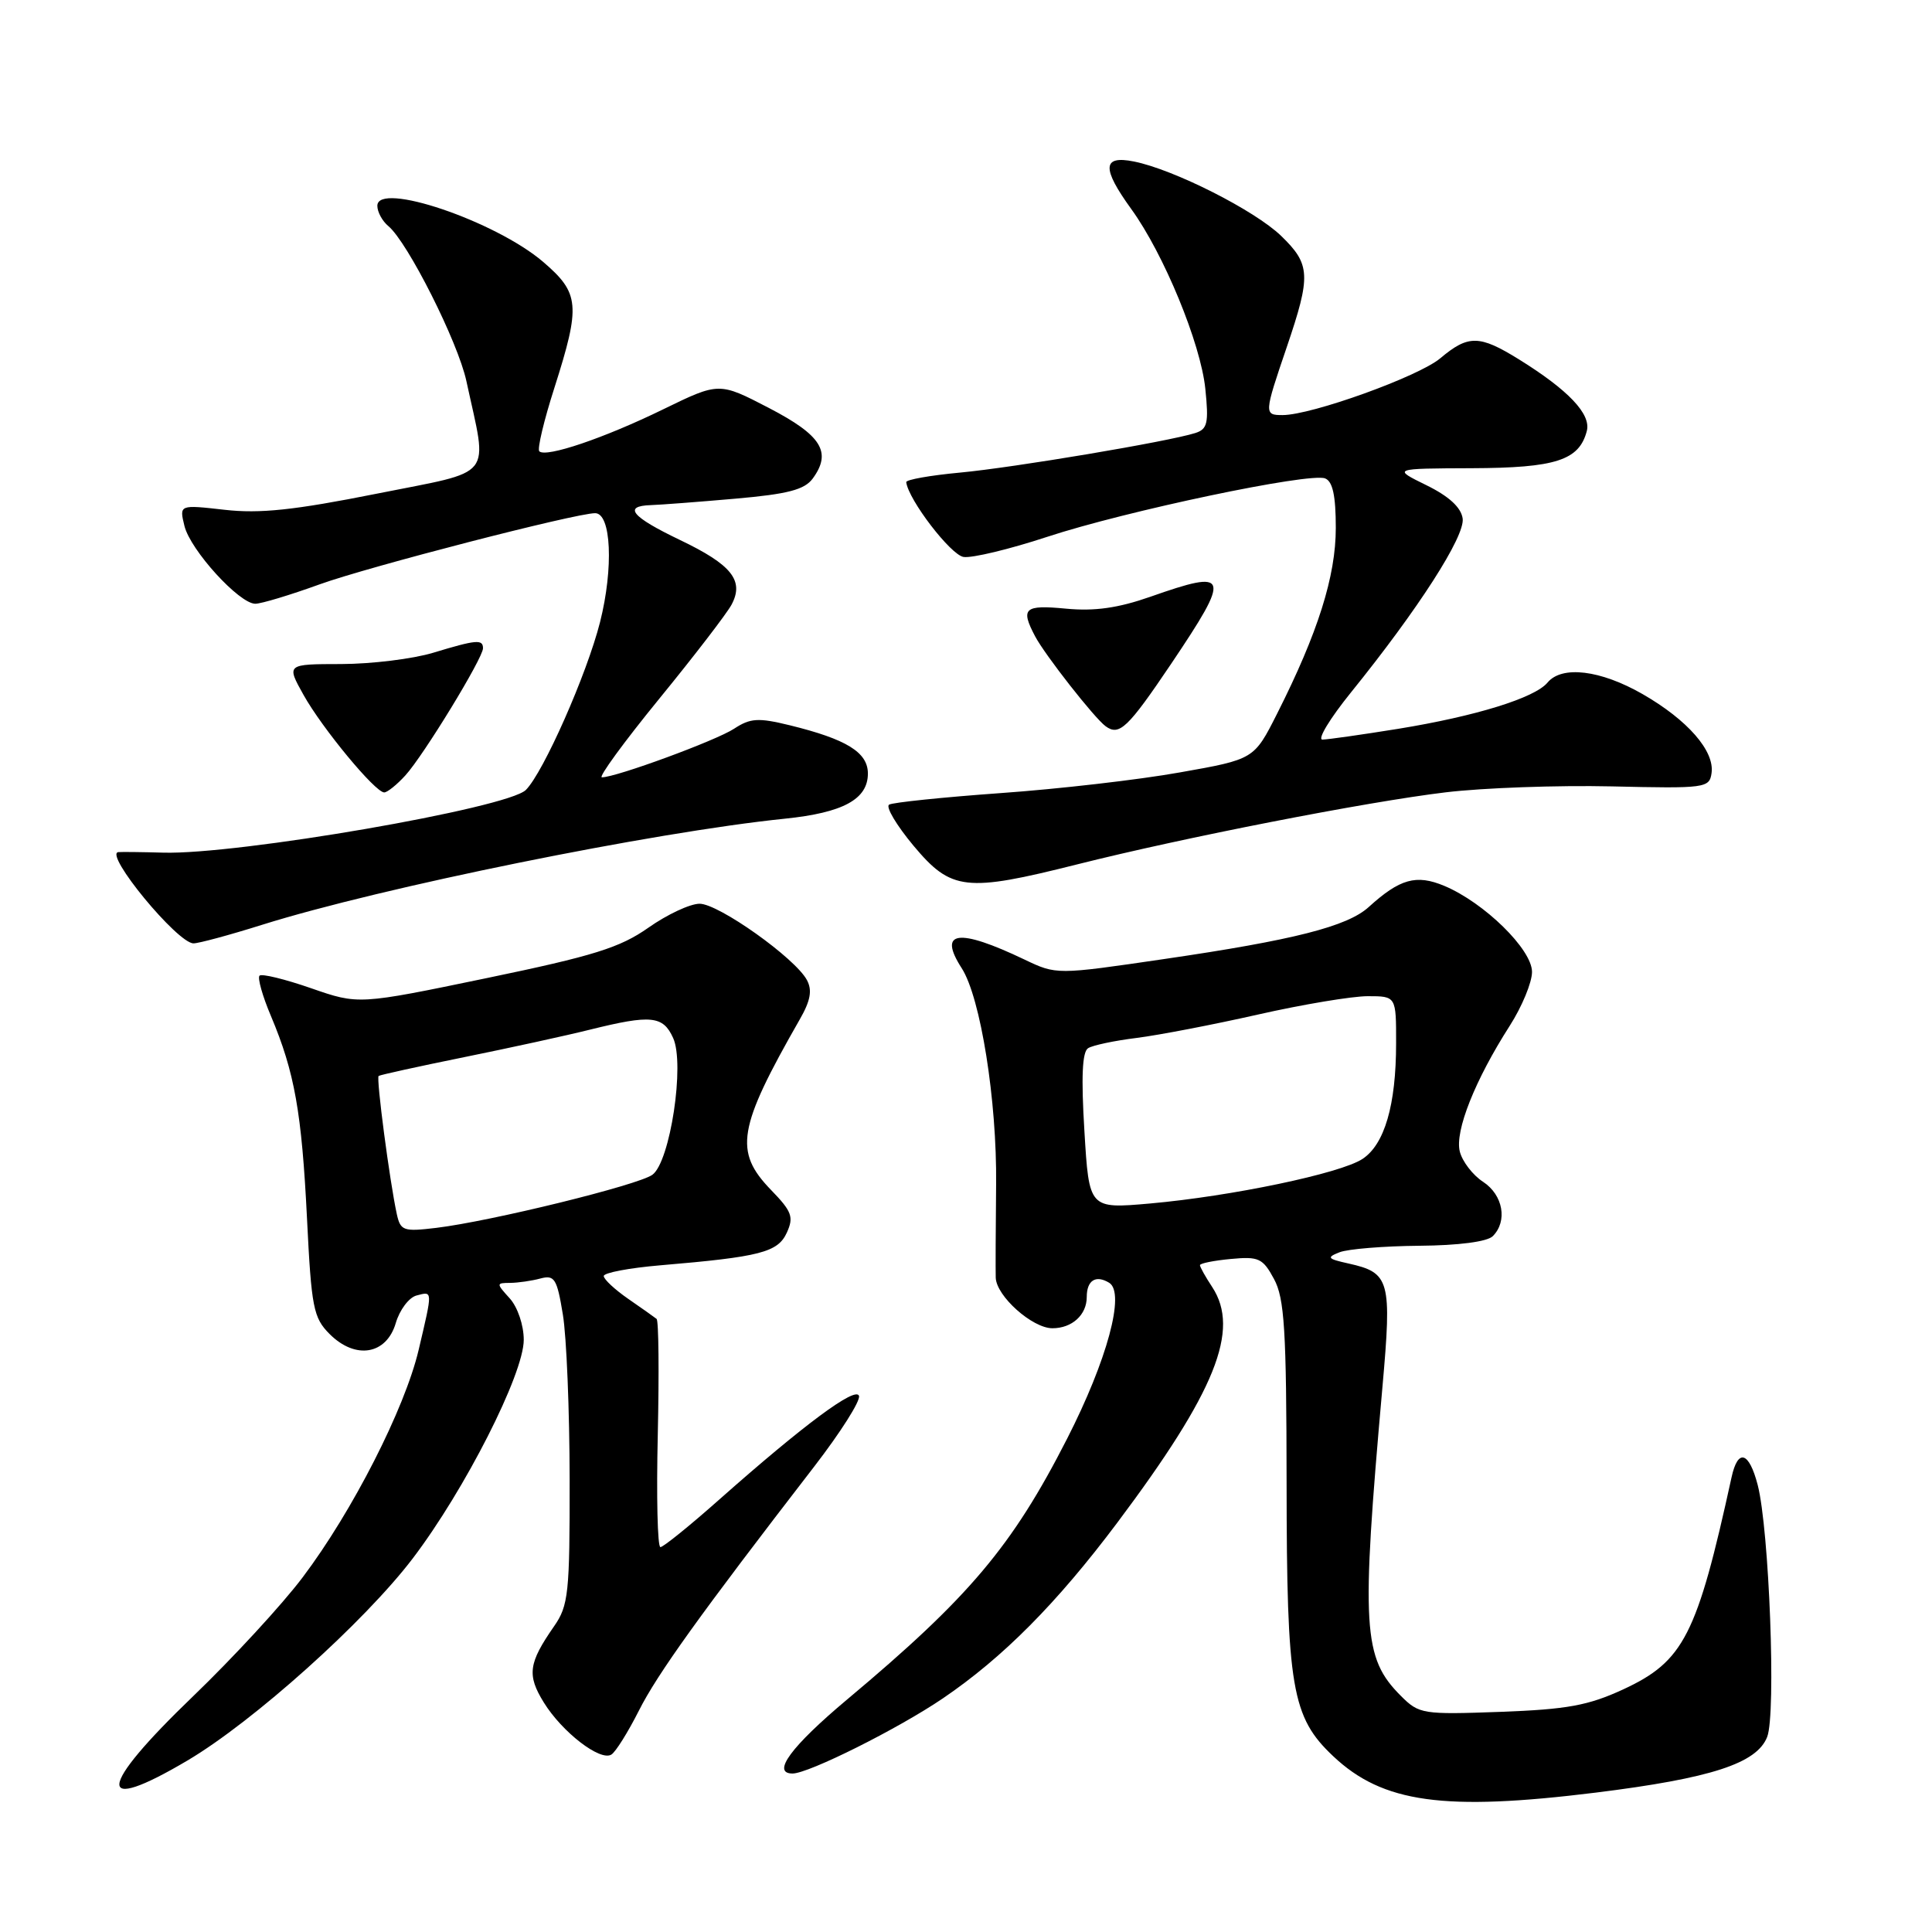 <?xml version="1.0" encoding="UTF-8" standalone="no"?>
<!DOCTYPE svg PUBLIC "-//W3C//DTD SVG 1.1//EN" "http://www.w3.org/Graphics/SVG/1.1/DTD/svg11.dtd" >
<svg xmlns="http://www.w3.org/2000/svg" xmlns:xlink="http://www.w3.org/1999/xlink" version="1.1" viewBox="0 0 256 256">
 <g >
 <path fill="currentColor"
d=" M 211.45 237.53 C 226.74 235.63 232.79 233.66 234.16 230.15 C 235.36 227.09 234.43 202.64 232.90 196.75 C 231.75 192.33 230.28 191.90 229.44 195.75 C 224.86 216.70 223.11 220.13 215.09 223.85 C 210.45 225.99 207.68 226.50 198.81 226.83 C 188.51 227.20 188.04 227.13 185.63 224.72 C 180.57 219.66 180.34 215.77 183.18 183.79 C 184.44 169.62 184.17 168.64 178.68 167.42 C 175.89 166.80 175.74 166.62 177.50 165.93 C 178.60 165.50 183.35 165.11 188.05 165.07 C 193.28 165.03 197.07 164.53 197.80 163.80 C 199.79 161.81 199.17 158.34 196.52 156.60 C 195.15 155.71 193.76 153.90 193.43 152.58 C 192.75 149.88 195.46 143.08 200.05 135.92 C 201.67 133.39 203.00 130.18 203.00 128.78 C 203.00 125.80 196.67 119.60 191.37 117.38 C 187.66 115.83 185.49 116.44 181.37 120.18 C 178.54 122.76 171.42 124.57 154.24 127.08 C 139.99 129.17 139.99 129.17 135.74 127.14 C 126.96 122.95 124.23 123.32 127.43 128.29 C 129.93 132.17 132.11 145.85 131.99 156.95 C 131.93 162.75 131.91 168.31 131.94 169.30 C 132.02 171.74 136.79 176.00 139.45 176.00 C 142.05 176.00 144.00 174.23 144.00 171.86 C 144.00 169.65 145.20 168.89 146.98 169.98 C 149.12 171.31 146.71 180.23 141.40 190.63 C 134.12 204.90 128.43 211.64 112.25 225.19 C 104.83 231.41 102.18 235.00 105.02 235.00 C 107.14 235.00 119.01 229.07 124.94 225.04 C 132.90 219.63 140.02 212.46 148.05 201.76 C 161.06 184.40 164.35 176.24 160.63 170.55 C 159.73 169.19 159.00 167.88 159.00 167.64 C 159.00 167.40 160.84 167.03 163.09 166.82 C 166.78 166.47 167.33 166.72 168.81 169.47 C 170.20 172.03 170.46 176.18 170.48 196.50 C 170.50 223.68 171.16 227.53 176.66 232.71 C 183.22 238.90 191.33 240.02 211.45 237.53 Z  M 24.85 233.27 C 33.56 228.12 48.30 214.90 54.69 206.50 C 61.59 197.43 69.40 182.06 69.40 177.54 C 69.40 175.59 68.59 173.21 67.55 172.05 C 65.74 170.05 65.74 170.00 67.60 169.99 C 68.64 169.98 70.45 169.72 71.60 169.41 C 73.48 168.91 73.80 169.42 74.58 174.17 C 75.07 177.10 75.47 186.93 75.48 196.00 C 75.50 211.12 75.33 212.75 73.41 215.50 C 70.02 220.38 69.81 221.95 72.06 225.59 C 74.49 229.52 79.53 233.41 81.01 232.49 C 81.58 232.14 83.21 229.53 84.65 226.68 C 87.09 221.83 92.75 213.94 107.90 194.31 C 111.37 189.81 114.04 185.61 113.82 184.96 C 113.39 183.67 106.52 188.77 95.35 198.66 C 91.42 202.15 87.89 205.00 87.51 205.00 C 87.12 205.00 86.97 198.29 87.16 190.08 C 87.34 181.88 87.28 174.98 87.00 174.76 C 86.72 174.54 85.04 173.34 83.25 172.11 C 81.46 170.87 80.00 169.51 80.00 169.08 C 80.00 168.65 83.37 168.01 87.49 167.66 C 100.74 166.54 103.07 165.94 104.26 163.33 C 105.20 161.26 104.93 160.52 102.17 157.68 C 97.22 152.57 97.74 149.48 105.96 135.10 C 107.40 132.60 107.65 131.22 106.92 129.86 C 105.37 126.96 95.23 119.75 92.70 119.75 C 91.44 119.75 88.39 121.18 85.92 122.92 C 82.15 125.57 78.68 126.66 64.46 129.61 C 47.50 133.13 47.50 133.13 41.21 130.94 C 37.75 129.74 34.68 128.99 34.39 129.28 C 34.10 129.57 34.78 131.99 35.91 134.65 C 39.04 142.09 39.98 147.37 40.68 161.46 C 41.26 173.28 41.53 174.62 43.68 176.77 C 47.10 180.19 51.20 179.51 52.44 175.32 C 52.95 173.57 54.19 171.92 55.19 171.66 C 57.36 171.09 57.35 170.89 55.47 178.88 C 53.63 186.66 46.71 200.25 40.10 209.01 C 37.40 212.60 30.87 219.68 25.60 224.75 C 12.84 237.01 12.53 240.56 24.85 233.27 Z  M 34.70 122.55 C 50.45 117.60 86.53 110.27 104.00 108.48 C 111.72 107.69 115.00 105.90 115.00 102.50 C 115.00 99.69 112.18 97.95 104.64 96.10 C 100.47 95.08 99.42 95.15 97.27 96.56 C 94.88 98.13 81.63 103.00 79.75 103.00 C 79.26 103.00 82.67 98.33 87.32 92.63 C 91.98 86.93 96.30 81.30 96.93 80.13 C 98.64 76.93 96.96 74.83 90.08 71.54 C 83.69 68.48 82.50 67.05 86.25 66.93 C 87.49 66.89 92.51 66.51 97.40 66.08 C 104.40 65.47 106.60 64.89 107.69 63.41 C 110.25 59.91 108.87 57.69 101.89 54.06 C 95.28 50.63 95.28 50.63 87.89 54.23 C 80.07 58.05 72.34 60.67 71.46 59.80 C 71.17 59.51 72.07 55.72 73.46 51.39 C 76.95 40.44 76.81 38.85 71.97 34.70 C 65.63 29.28 50.00 23.99 50.00 27.27 C 50.00 28.09 50.66 29.30 51.46 29.96 C 54.02 32.09 60.69 45.33 61.80 50.50 C 64.64 63.66 65.76 62.25 49.90 65.42 C 38.97 67.60 34.42 68.08 29.76 67.55 C 23.75 66.87 23.75 66.87 24.44 69.69 C 25.23 72.90 31.70 80.00 33.83 80.00 C 34.62 80.00 38.46 78.84 42.38 77.42 C 48.80 75.10 76.28 68.00 78.86 68.00 C 80.99 68.00 81.32 75.25 79.51 82.43 C 77.76 89.34 72.01 102.34 69.68 104.67 C 67.26 107.09 31.47 113.27 21.61 112.98 C 18.80 112.90 16.13 112.87 15.68 112.91 C 13.73 113.12 23.52 125.00 25.64 125.00 C 26.33 125.00 30.41 123.90 34.70 122.55 Z  M 142.71 114.54 C 156.84 110.98 181.05 106.25 191.54 104.99 C 196.51 104.39 206.41 104.04 213.54 104.20 C 225.97 104.49 226.51 104.42 226.79 102.44 C 227.21 99.51 223.62 95.40 217.65 91.97 C 212.07 88.77 206.95 88.15 205.05 90.45 C 203.36 92.48 195.54 94.90 185.28 96.57 C 180.45 97.35 175.93 97.99 175.23 98.00 C 174.52 98.00 176.23 95.19 179.01 91.75 C 187.93 80.71 194.15 71.04 193.81 68.70 C 193.60 67.24 192.00 65.76 189.00 64.29 C 184.50 62.08 184.50 62.08 195.03 62.04 C 206.15 62.00 209.25 60.99 210.26 57.11 C 210.85 54.87 207.81 51.68 201.27 47.62 C 196.03 44.37 194.56 44.35 190.85 47.47 C 187.98 49.89 173.79 55.00 169.95 55.00 C 167.48 55.00 167.49 54.84 170.50 46.00 C 173.73 36.50 173.66 35.03 169.75 31.25 C 166.25 27.87 155.53 22.45 150.25 21.40 C 146.06 20.56 145.97 22.27 149.90 27.70 C 154.21 33.65 159.09 45.50 159.71 51.50 C 160.18 56.07 160.00 56.86 158.38 57.38 C 154.77 58.52 134.38 61.95 127.22 62.62 C 123.25 62.99 120.04 63.56 120.08 63.89 C 120.38 66.25 125.99 73.55 127.68 73.80 C 128.81 73.97 133.79 72.77 138.74 71.14 C 149.15 67.71 173.49 62.59 175.58 63.39 C 176.59 63.78 177.00 65.68 177.00 69.95 C 177.00 76.35 174.64 83.84 169.22 94.57 C 166.17 100.61 166.17 100.61 156.33 102.35 C 150.93 103.32 140.24 104.55 132.58 105.09 C 124.93 105.64 118.28 106.33 117.81 106.62 C 117.33 106.91 118.80 109.37 121.06 112.08 C 126.05 118.03 127.96 118.25 142.71 114.54 Z  M 53.71 102.75 C 56.12 100.11 64.00 87.20 64.00 85.90 C 64.00 84.68 63.12 84.76 57.41 86.49 C 54.71 87.31 49.22 87.98 45.22 87.99 C 37.94 88.00 37.94 88.00 40.22 92.08 C 42.70 96.52 49.72 105.00 50.91 105.00 C 51.32 105.00 52.58 103.99 53.71 102.75 Z  M 155.19 87.95 C 163.17 76.08 162.95 75.37 152.41 79.08 C 148.15 80.57 145.04 81.01 141.25 80.65 C 135.72 80.12 135.19 80.59 137.16 84.32 C 138.48 86.81 145.00 95.13 146.50 96.23 C 148.31 97.56 149.44 96.48 155.19 87.95 Z  M 143.69 149.88 C 143.25 142.71 143.40 139.37 144.18 138.89 C 144.80 138.50 147.70 137.89 150.62 137.53 C 153.55 137.16 160.78 135.77 166.70 134.43 C 172.62 133.09 179.16 132.00 181.23 132.00 C 185.00 132.00 185.00 132.00 184.99 138.25 C 184.99 146.42 183.46 151.65 180.53 153.57 C 177.61 155.49 163.17 158.51 152.38 159.47 C 144.31 160.18 144.31 160.18 143.69 149.88 Z  M 52.58 160.88 C 51.64 156.57 49.83 142.83 50.17 142.57 C 50.35 142.43 55.45 141.31 61.50 140.08 C 67.55 138.85 75.08 137.21 78.23 136.42 C 86.26 134.43 87.86 134.59 89.19 137.53 C 90.77 140.98 88.80 153.94 86.45 155.66 C 84.58 157.03 65.07 161.82 57.80 162.70 C 53.46 163.22 53.07 163.09 52.58 160.88 Z "/>
</g>
</svg>